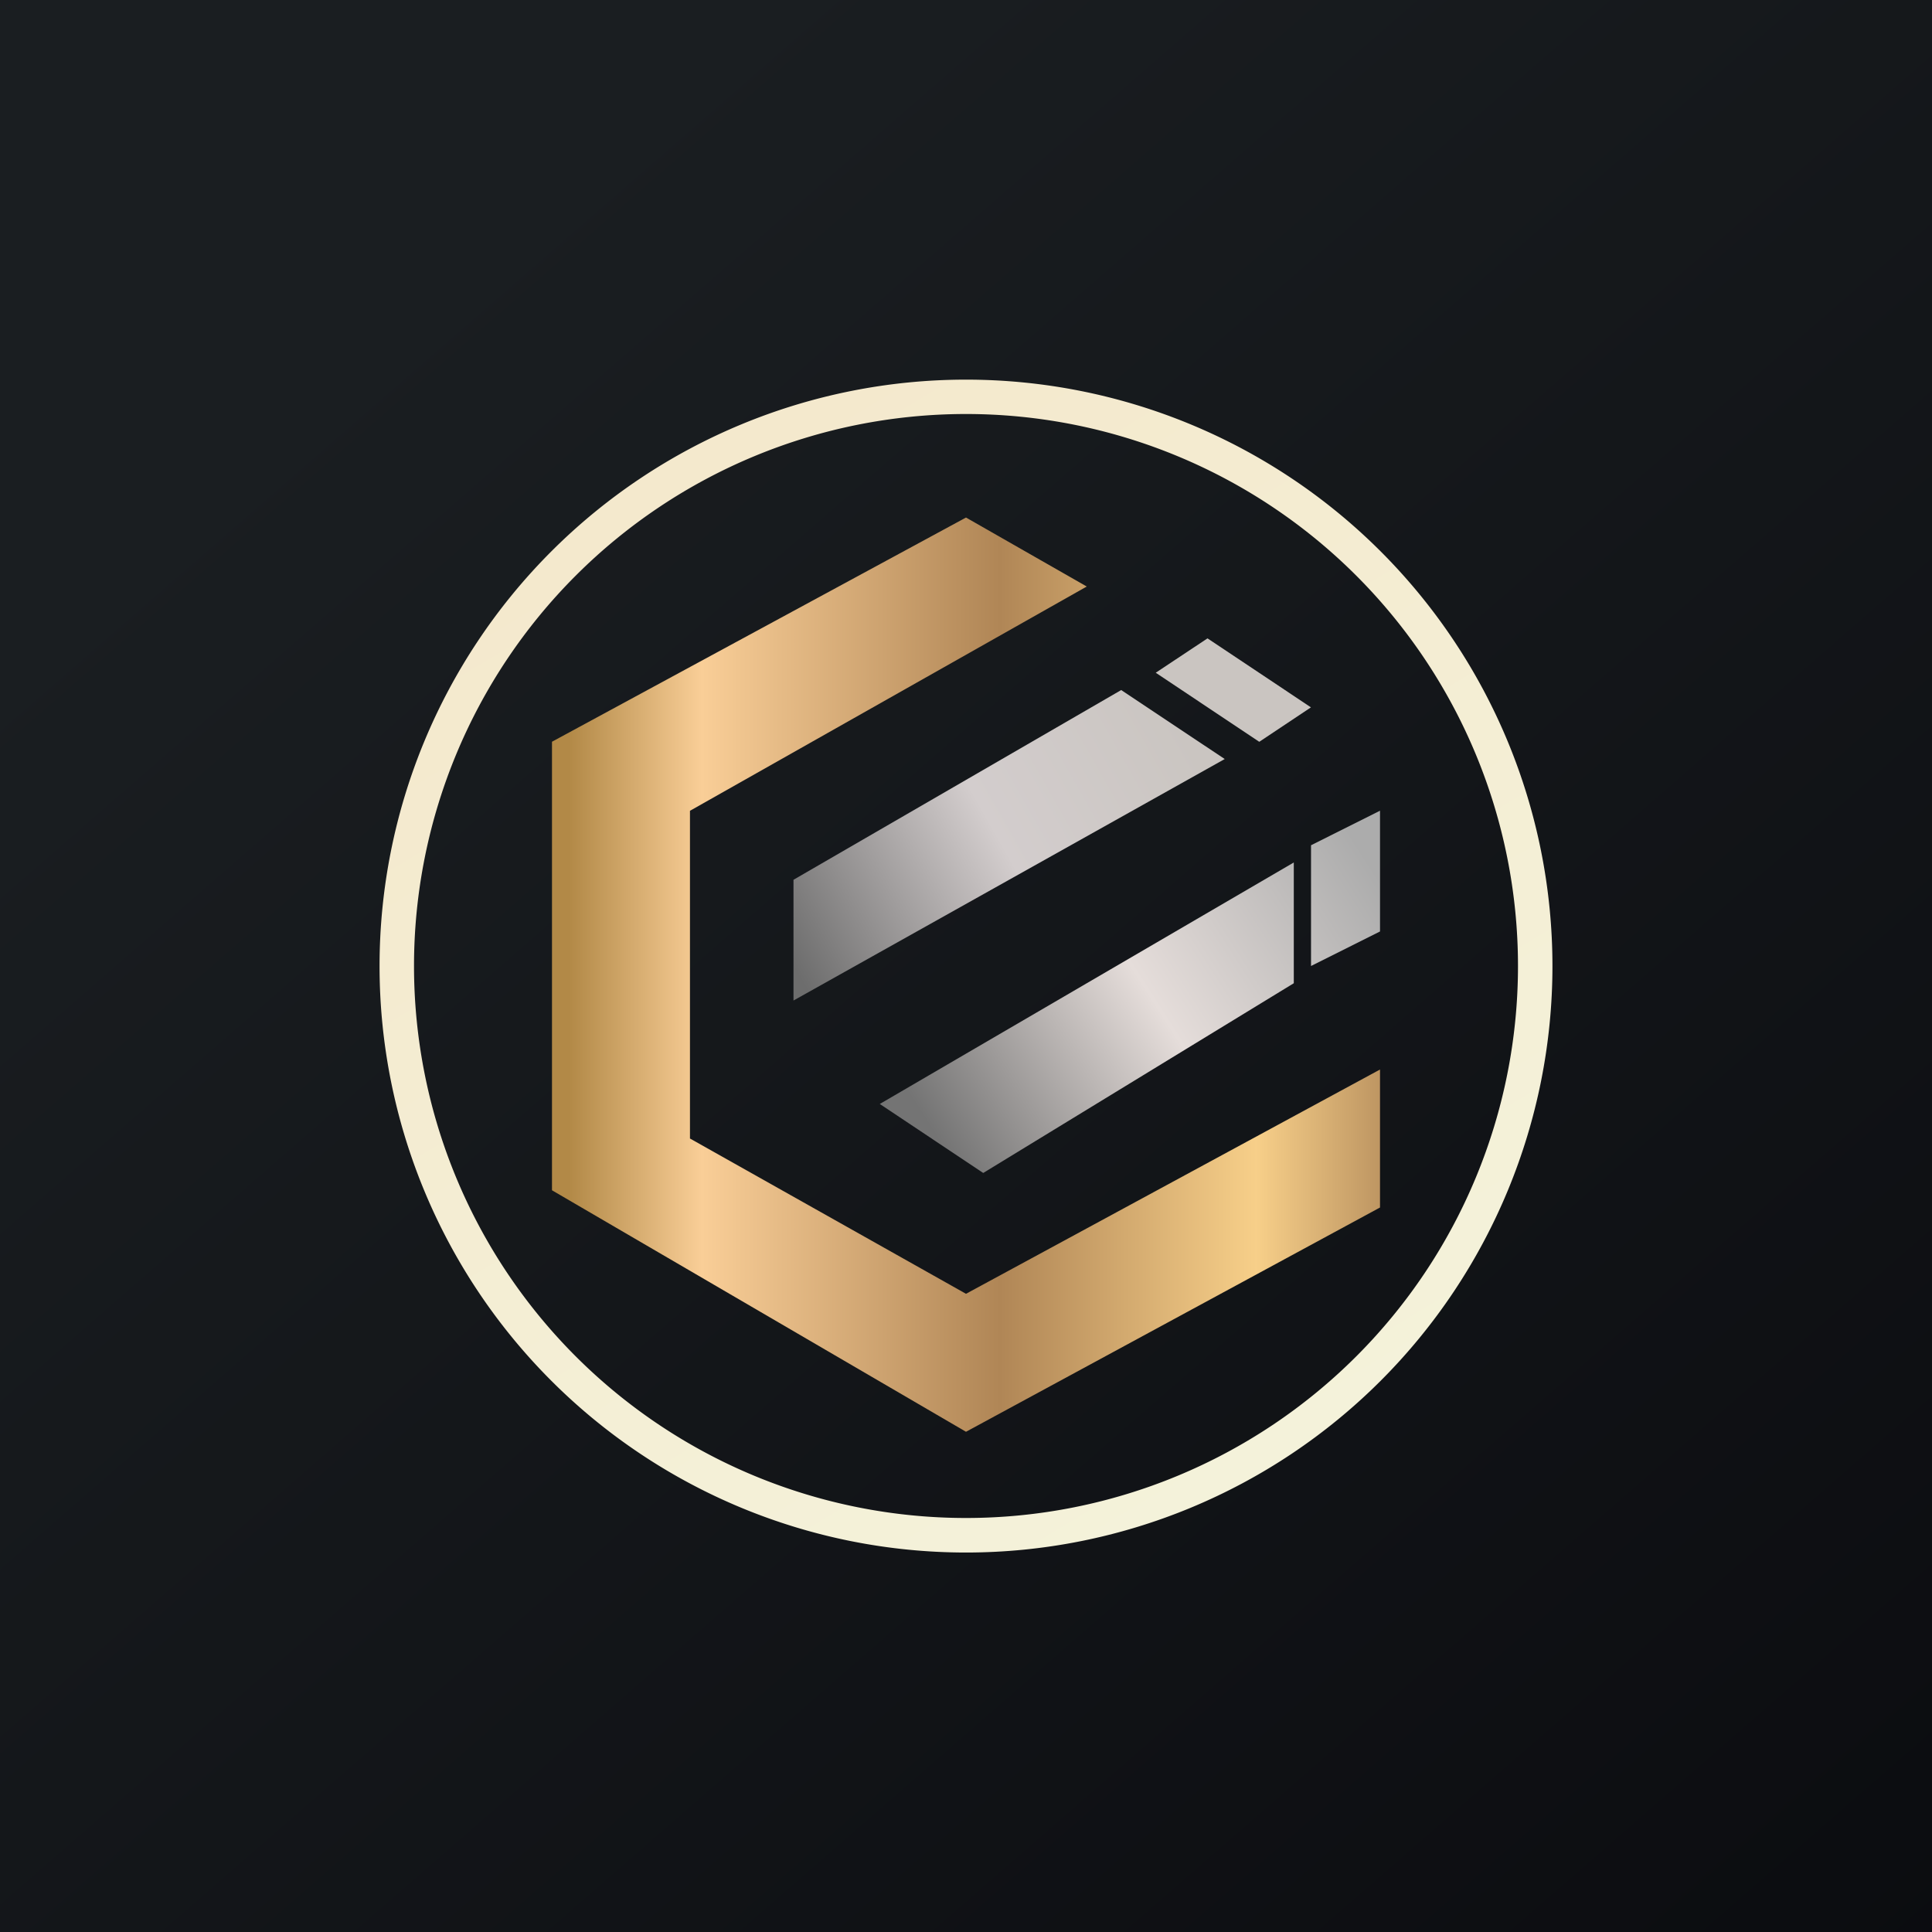 <svg xmlns="http://www.w3.org/2000/svg" width="24" height="24" fill="none" viewBox="0 0 24 24"><rect x="0" y="0" width="24" height="24" fill="#333333" stroke="none"/><g clip-path="url(#a)"><path fill="url(#b)" d="M0 0h24v24H0z"/><path fill="url(#c)" d="M8.571 14.143v-4.071L13.5 7.286 12 6.429 6.857 9.214v5.572l5.143 3L17.143 15v-1.714L12 16.072z"/><path fill="url(#d)" d="M14.357 8.357 15 7.93l1.285.857-.642.428zm-4.5 4.072v-1.5l4.071-2.357 1.286.857z"/><path fill="url(#e)" d="m16.072 10.714-5.143 3 1.285.857 3.858-2.357z"/><path fill="url(#f)" d="m17.143 11.571-.857.429v-1.5l.857-.429z"/><path fill="url(#g)" fill-rule="evenodd" d="M12 18.857a6.857 6.857 0 1 0 0-13.714 6.857 6.857 0 0 0 0 13.714m0 .429a7.285 7.285 0 1 0 0-14.57 7.285 7.285 0 0 0 0 14.57" clip-rule="evenodd"/></g><defs><linearGradient id="b" x1="4.466" x2="29.207" y1="4.161" y2="32.58" gradientUnits="userSpaceOnUse"><stop stop-color="#1A1E21"/><stop offset="1" stop-color="#06060A"/></linearGradient><linearGradient id="c" x1="7.071" x2="17.357" y1="13.929" y2="13.929" gradientUnits="userSpaceOnUse"><stop stop-color="#B28947"/><stop offset=".16" stop-color="#F9CE97"/><stop offset=".52" stop-color="#B08656"/><stop offset=".83" stop-color="#F7CF89"/><stop offset="1" stop-color="#B68E5D"/></linearGradient><linearGradient id="d" x1="14.786" x2="9.857" y1="9.214" y2="12" gradientUnits="userSpaceOnUse"><stop stop-color="#CAC5C1"/><stop offset=".47" stop-color="#D3CDCD"/><stop offset="1" stop-color="#6D6D6D"/></linearGradient><linearGradient id="e" x1="17.143" x2="11.786" y1="10.929" y2="14.357" gradientUnits="userSpaceOnUse"><stop stop-color="#ACACAC"/><stop offset=".5" stop-color="#E5DDDA"/><stop offset="1" stop-color="#747474"/></linearGradient><linearGradient id="f" x1="17.143" x2="11.786" y1="10.928" y2="14.357" gradientUnits="userSpaceOnUse"><stop stop-color="#ACACAC"/><stop offset=".5" stop-color="#E5DDDA"/></linearGradient><linearGradient id="g" x1="8.143" x2="15.643" y1="6" y2="18.429" gradientUnits="userSpaceOnUse"><stop stop-color="#F4E9CD"/><stop offset="1" stop-color="#F4F2DA"/></linearGradient><clipPath id="a"><path fill="#fff" d="M0 0h24v24H0z"/></clipPath></defs></svg>